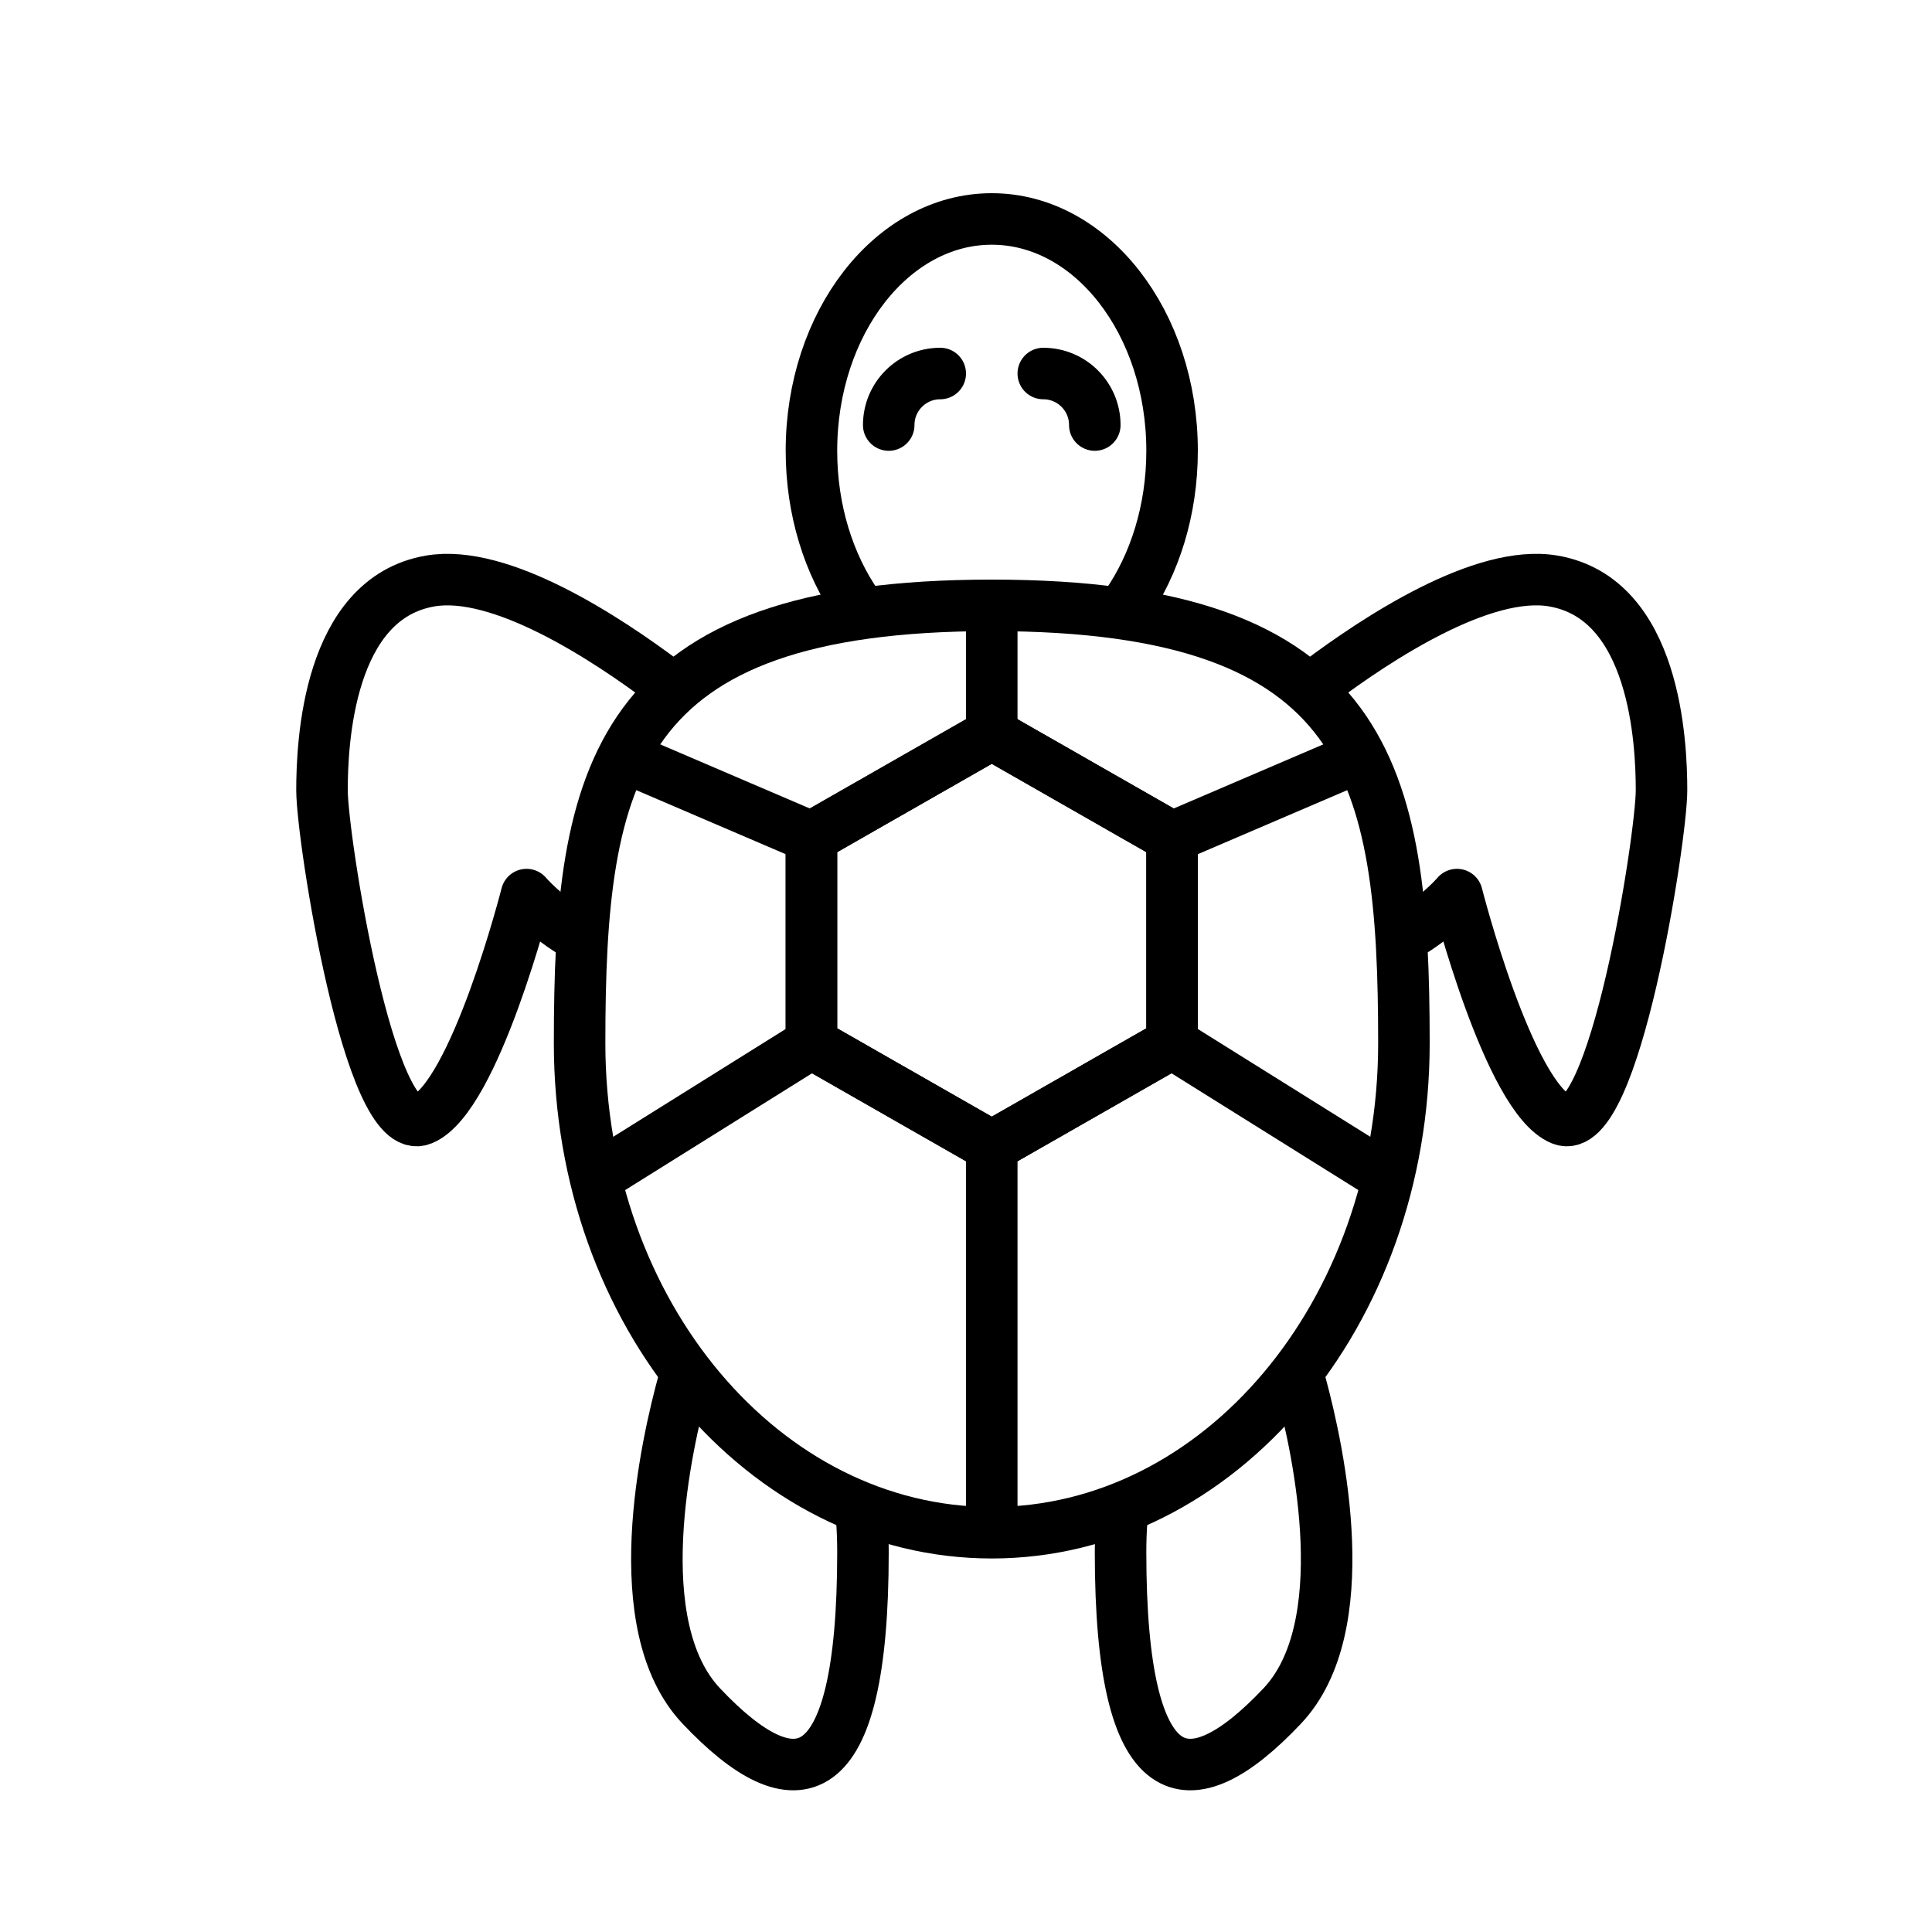 <?xml version="1.0" ?><svg id="turtle" style="enable-background:new 0 0 300 300;" version="1.1" viewBox="0 0 300 300" xml:space="preserve" xmlns="http://www.w3.org/2000/svg" xmlns:xlink="http://www.w3.org/1999/xlink"><g><path d="   M174.867,94.005C179.303,87.635,182,79.223,182,70c0-19.882-12.536-36-28-36s-28,16.118-28,36c0,9.223,2.697,17.635,7.133,24.005" style="fill-rule:evenodd;clip-rule:evenodd;fill:none;stroke:#000000;stroke-width:8;stroke-linecap:round;stroke-linejoin:round;stroke-miterlimit:10;"/><path d="   M106.218,214.262c-2.812,10.158-9.119,38.166,2.685,50.652C123.466,280.316,134,278.473,134,241.061c0-1.904-0.069-3.694-0.2-5.376   " style="fill-rule:evenodd;clip-rule:evenodd;fill:none;stroke:#000000;stroke-width:8;stroke-linecap:round;stroke-linejoin:round;stroke-miterlimit:10;"/><path d="   M201.971,214.952c2.89,10.683,8.673,37.748-2.874,49.961C184.534,280.316,174,278.473,174,241.061c0-1.717,0.056-3.341,0.163-4.877   " style="fill-rule:evenodd;clip-rule:evenodd;fill:none;stroke:#000000;stroke-width:8;stroke-linecap:round;stroke-linejoin:round;stroke-miterlimit:10;"/><path d="   M103.288,105.991c-9.123-6.865-25.552-17.662-36.498-15.772C50.936,92.955,50,115.409,50,122.716   c0,7.308,7.34,54.464,15.538,51.113c8.198-3.35,16.224-34.917,16.224-34.917s2.646,3.134,7.244,5.948" style="fill-rule:evenodd;clip-rule:evenodd;fill:none;stroke:#000000;stroke-width:8;stroke-linecap:round;stroke-linejoin:round;stroke-miterlimit:10;"/><path d="   M204.702,105.998c9.121-6.865,25.557-17.67,36.508-15.78c15.854,2.736,16.79,25.19,16.79,32.498   c0,7.308-7.341,54.464-15.538,51.113c-8.202-3.35-16.224-34.917-16.224-34.917s-2.33,2.759-6.416,5.424" style="fill-rule:evenodd;clip-rule:evenodd;fill:none;stroke:#000000;stroke-width:8;stroke-linecap:round;stroke-linejoin:round;stroke-miterlimit:10;"/><path d="   M154,238c35.348,0,64-34.026,64-76s-5.276-68-64-68s-64,26.026-64,68S118.652,238,154,238z" style="fill-rule:evenodd;clip-rule:evenodd;fill:none;stroke:#000000;stroke-width:8;stroke-linecap:round;stroke-linejoin:round;stroke-miterlimit:10;"/><polygon points="   154,114 182,130 182,162 154,178 126,162 126,130  " style="fill-rule:evenodd;clip-rule:evenodd;fill:none;stroke:#000000;stroke-width:8;stroke-linecap:round;stroke-linejoin:round;stroke-miterlimit:10;"/><polygon points="   154,114 182,130 182,162 154,178 126,162 126,130  " style="fill:none;stroke:#000000;stroke-width:8;stroke-linecap:round;stroke-linejoin:round;stroke-miterlimit:10;"/><path d="   M146,58c-4.418,0-8,3.582-8,8" style="fill:none;stroke:#000000;stroke-width:8;stroke-linecap:round;stroke-linejoin:round;stroke-miterlimit:10;"/><path d="   M162,58c4.418,0,8,3.582,8,8" style="fill:none;stroke:#000000;stroke-width:8;stroke-linecap:round;stroke-linejoin:round;stroke-miterlimit:10;"/><line style="fill:none;stroke:#000000;stroke-width:8;stroke-linecap:round;stroke-linejoin:round;stroke-miterlimit:10;" x1="154" x2="154" y1="178" y2="234"/><line style="fill:none;stroke:#000000;stroke-width:8;stroke-linecap:round;stroke-linejoin:round;stroke-miterlimit:10;" x1="154" x2="154" y1="114" y2="94"/><line style="fill:none;stroke:#000000;stroke-width:8;stroke-linecap:round;stroke-linejoin:round;stroke-miterlimit:10;" x1="126" x2="98" y1="130" y2="118"/><line style="fill:none;stroke:#000000;stroke-width:8;stroke-linecap:round;stroke-linejoin:round;stroke-miterlimit:10;" x1="126" x2="94" y1="162" y2="182"/><line style="fill:none;stroke:#000000;stroke-width:8;stroke-linecap:round;stroke-linejoin:round;stroke-miterlimit:10;" x1="182" x2="210" y1="130" y2="118"/><line style="fill:none;stroke:#000000;stroke-width:8;stroke-linecap:round;stroke-linejoin:round;stroke-miterlimit:10;" x1="182" x2="214" y1="162" y2="182"/></g><g/><g/><g/><g/><g/><g/><g/><g/><g/><g/><g/><g/><g/><g/><g/></svg>
